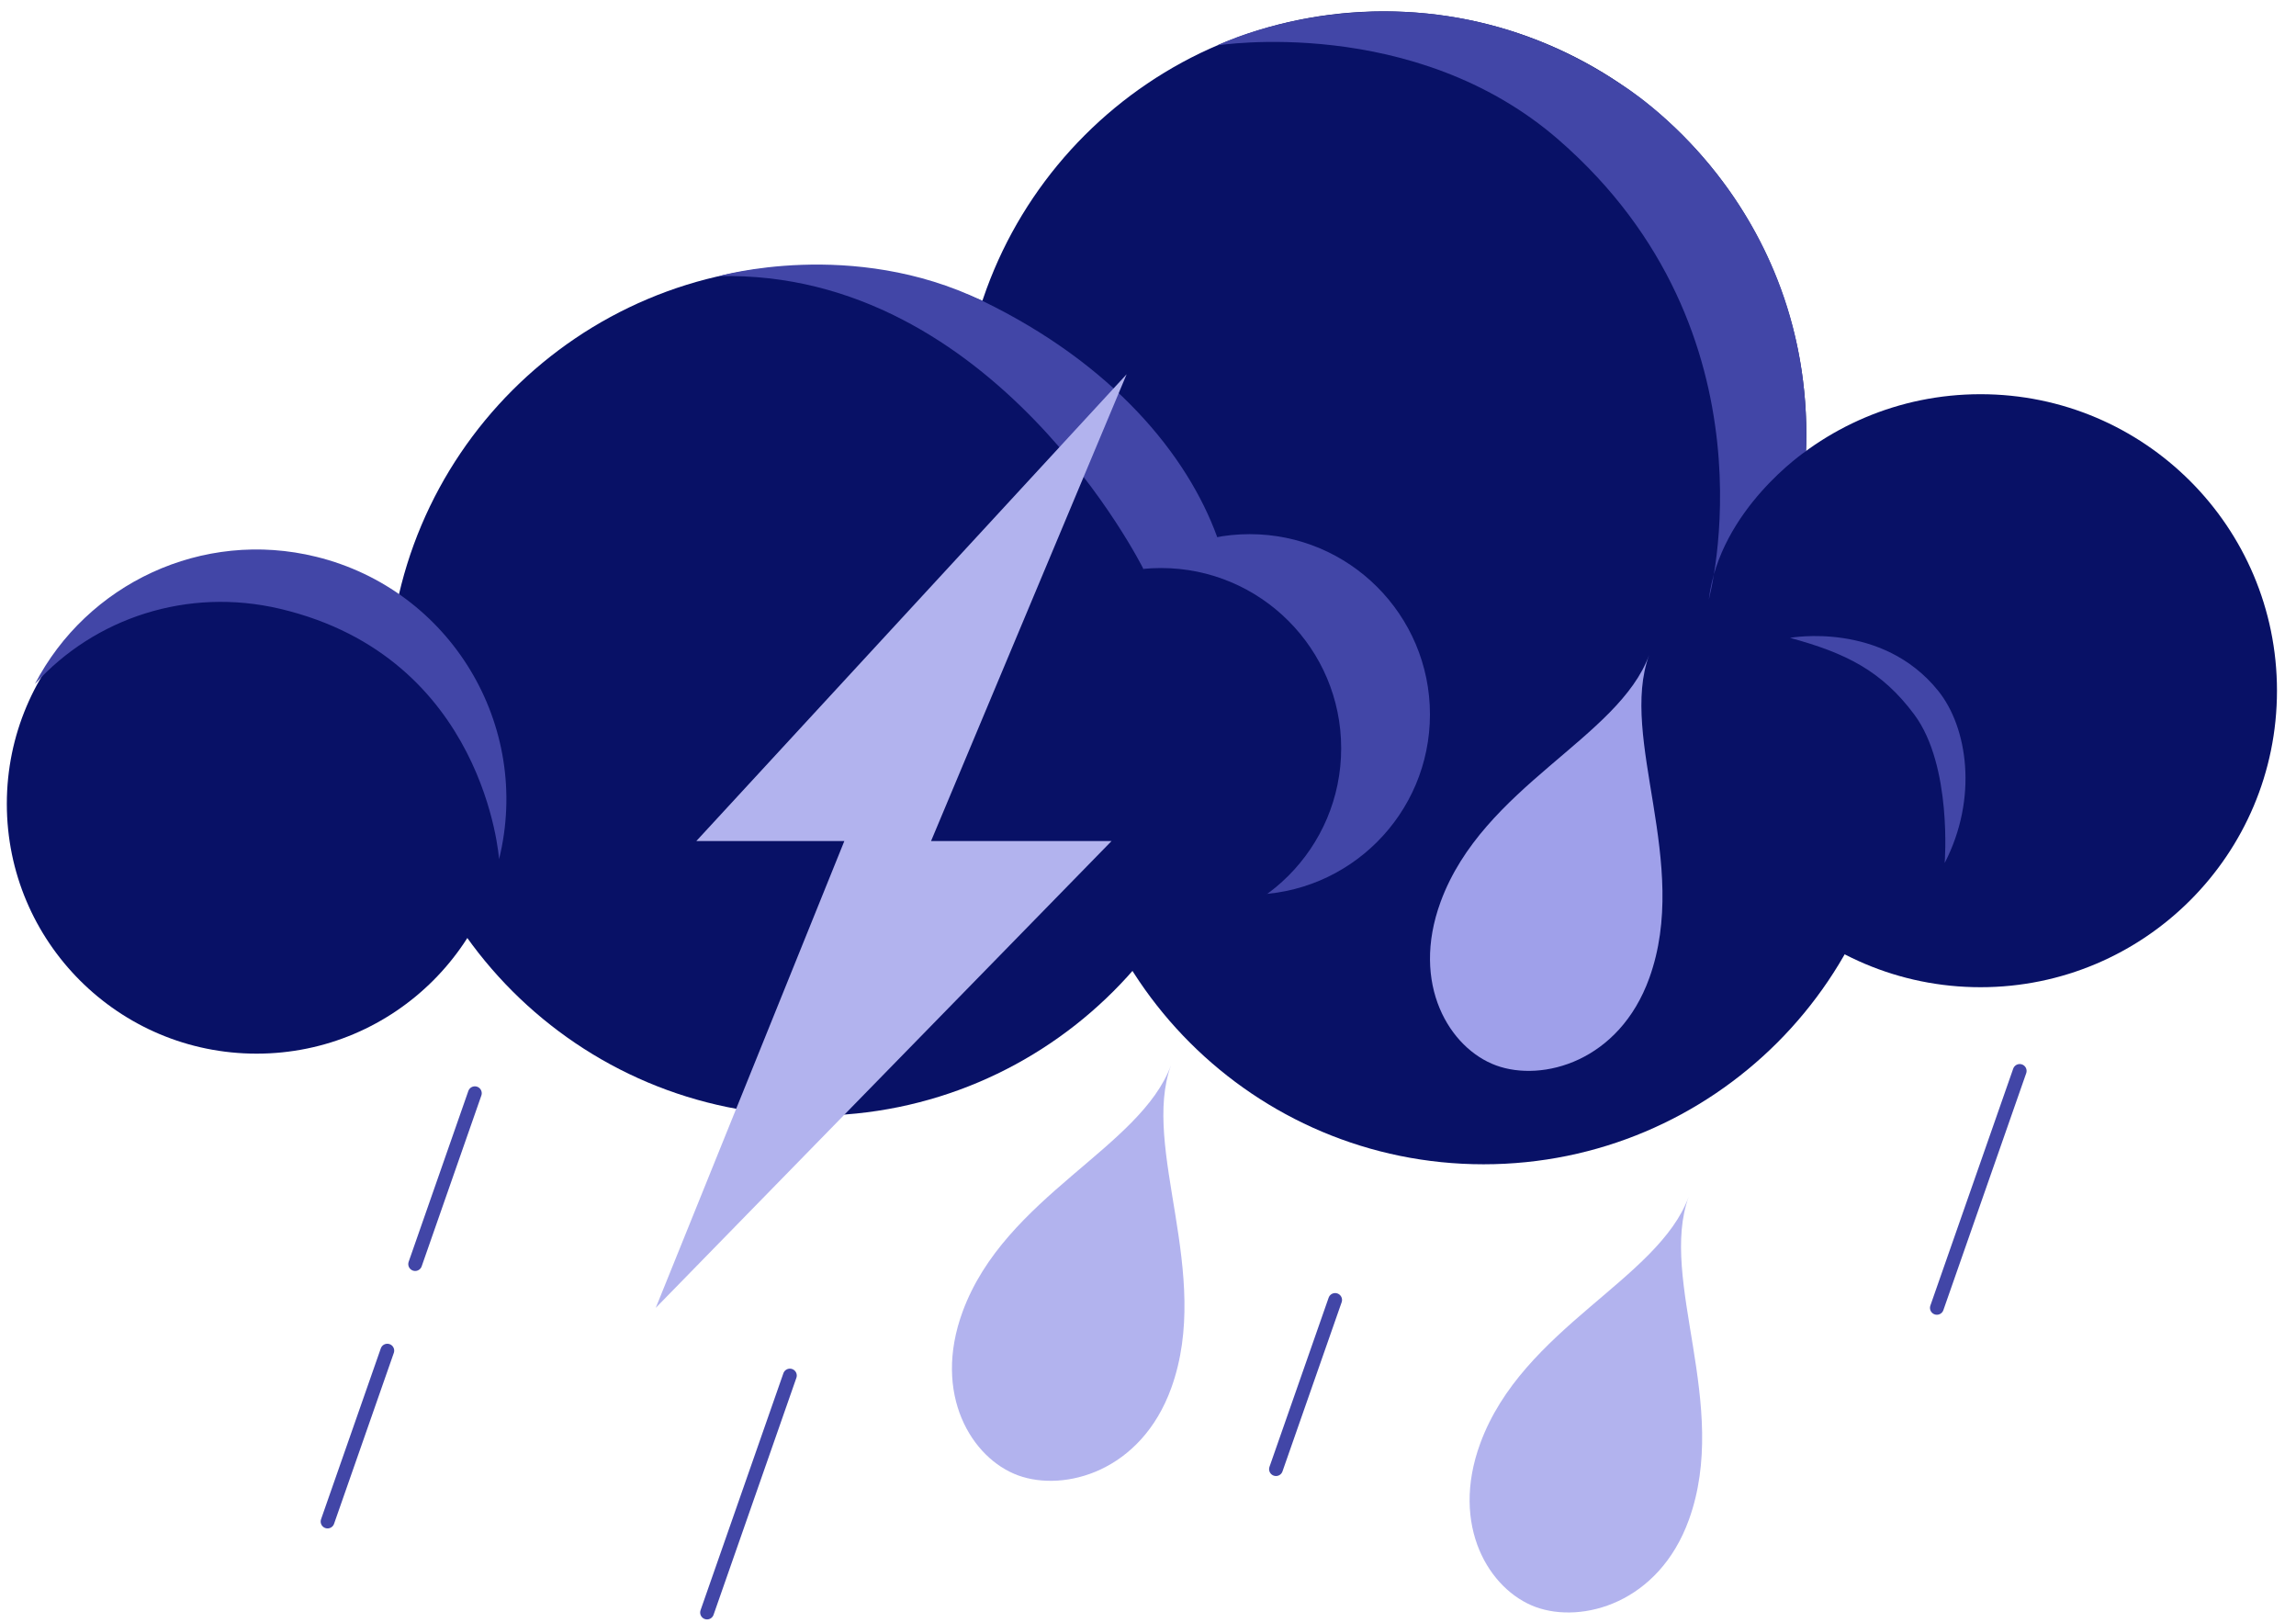 <svg width="116" height="82" viewBox="0 0 116 82" fill="none" xmlns="http://www.w3.org/2000/svg">
<path d="M69.906 43.287C81.701 43.287 91.262 33.725 91.262 21.931C91.262 10.136 81.701 0.574 69.906 0.574C58.111 0.574 48.55 10.136 48.55 21.931C48.55 33.725 58.111 43.287 69.906 43.287Z" fill="#081166"/>
<path d="M100.061 49.871C108.333 49.871 115.039 43.165 115.039 34.892C115.039 26.62 108.333 19.914 100.061 19.914C91.789 19.914 85.083 26.62 85.083 34.892C85.083 43.165 91.789 49.871 100.061 49.871Z" fill="#081166"/>
<path d="M41.073 56.362C52.931 56.362 62.544 46.75 62.544 34.892C62.544 23.034 52.931 13.422 41.073 13.422C29.216 13.422 19.603 23.034 19.603 34.892C19.603 46.75 29.216 56.362 41.073 56.362Z" fill="#081166"/>
<path d="M74.954 58.816C86.545 58.816 95.941 49.42 95.941 37.829C95.941 26.239 86.545 16.843 74.954 16.843C63.364 16.843 53.968 26.239 53.968 37.829C53.968 49.42 63.364 58.816 74.954 58.816Z" fill="#081166"/>
<path d="M12.965 53.227C19.934 53.227 25.584 47.577 25.584 40.608C25.584 33.638 19.934 27.988 12.965 27.988C5.995 27.988 0.345 33.638 0.345 40.608C0.345 47.577 5.995 53.227 12.965 53.227Z" fill="#081166"/>
<path d="M83.317 33.094C81.778 37.294 74.932 39.715 72.786 45.552C71.251 49.727 73.247 52.967 75.587 53.822C77.926 54.678 81.806 53.631 83.329 49.404C85.415 43.609 81.783 37.296 83.317 33.094Z" fill="#9FA0EA"/>
<path d="M85.318 60.453C83.78 64.653 76.934 67.074 74.788 72.911C73.252 77.086 75.249 80.326 77.589 81.182C79.928 82.037 83.808 80.991 85.331 76.764C87.42 70.969 83.788 64.655 85.318 60.453Z" fill="#B2B3EE"/>
<path d="M59.165 53.803C57.627 58.002 50.78 60.423 48.634 66.26C47.099 70.435 49.096 73.675 51.435 74.531C53.777 75.387 57.654 74.34 59.177 70.113C61.266 64.318 57.634 58.005 59.165 53.803Z" fill="#B2B3EE"/>
<path d="M102.041 54.1L97.856 66.069" stroke="#4246A7" stroke-width="0.696" stroke-miterlimit="10" stroke-linecap="round"/>
<path d="M67.455 65.67L64.466 74.216" stroke="#4246A7" stroke-width="0.696" stroke-miterlimit="10" stroke-linecap="round"/>
<path d="M23.991 55.226L20.975 63.857" stroke="#4246A7" stroke-width="0.696" stroke-miterlimit="10" stroke-linecap="round"/>
<path d="M19.568 68.23L16.549 76.863" stroke="#4246A7" stroke-width="0.696" stroke-miterlimit="10" stroke-linecap="round"/>
<path d="M39.907 69.488L35.722 81.46" stroke="#4246A7" stroke-width="0.696" stroke-miterlimit="10" stroke-linecap="round"/>
<path d="M91.245 22.787C91.245 22.787 86.889 25.716 86.333 30.283C86.333 30.283 89.995 16.845 78.742 7.059C71.434 0.706 61.499 2.294 61.499 2.294C61.499 2.294 71.603 -2.685 81.982 4.315C81.98 4.315 91.674 10.182 91.245 22.787Z" fill="#4246A7"/>
<path d="M63.139 45.197C68.168 45.197 72.245 41.12 72.245 36.09C72.245 31.061 68.168 26.984 63.139 26.984C58.109 26.984 54.032 31.061 54.032 36.09C54.032 41.12 58.109 45.197 63.139 45.197Z" fill="#4246A7"/>
<path d="M58.654 46.909C63.683 46.909 67.76 42.831 67.76 37.802C67.76 32.773 63.683 28.695 58.654 28.695C53.624 28.695 49.547 32.773 49.547 37.802C49.547 42.831 53.624 46.909 58.654 46.909Z" fill="#081166"/>
<path d="M57.766 28.738C57.766 28.738 50.247 13.615 36.318 13.95C36.318 13.95 43.058 12.01 49.632 15.198C56.206 18.383 59.983 22.963 61.497 27.133L57.766 28.738Z" fill="#4246A7"/>
<path d="M47.039 42.488H56.158L33.13 66.069L42.658 42.488H35.179L56.92 18.907L47.039 42.488Z" fill="#B2B3EE"/>
<path d="M98.25 43.597C98.25 43.597 98.645 38.685 96.712 36.093C95.067 33.885 93.252 32.989 90.439 32.223C90.439 32.223 95.085 31.36 97.93 34.907C99.406 36.743 99.949 40.31 98.25 43.597Z" fill="#4246A7"/>
<path d="M14.158 30.757C24.532 33.215 25.214 43.404 25.214 43.404C26.884 36.636 22.751 29.797 15.984 28.128C10.211 26.704 4.389 29.502 1.764 34.555C4.778 31.218 9.474 29.648 14.158 30.757Z" fill="#4246A7"/>
</svg>
